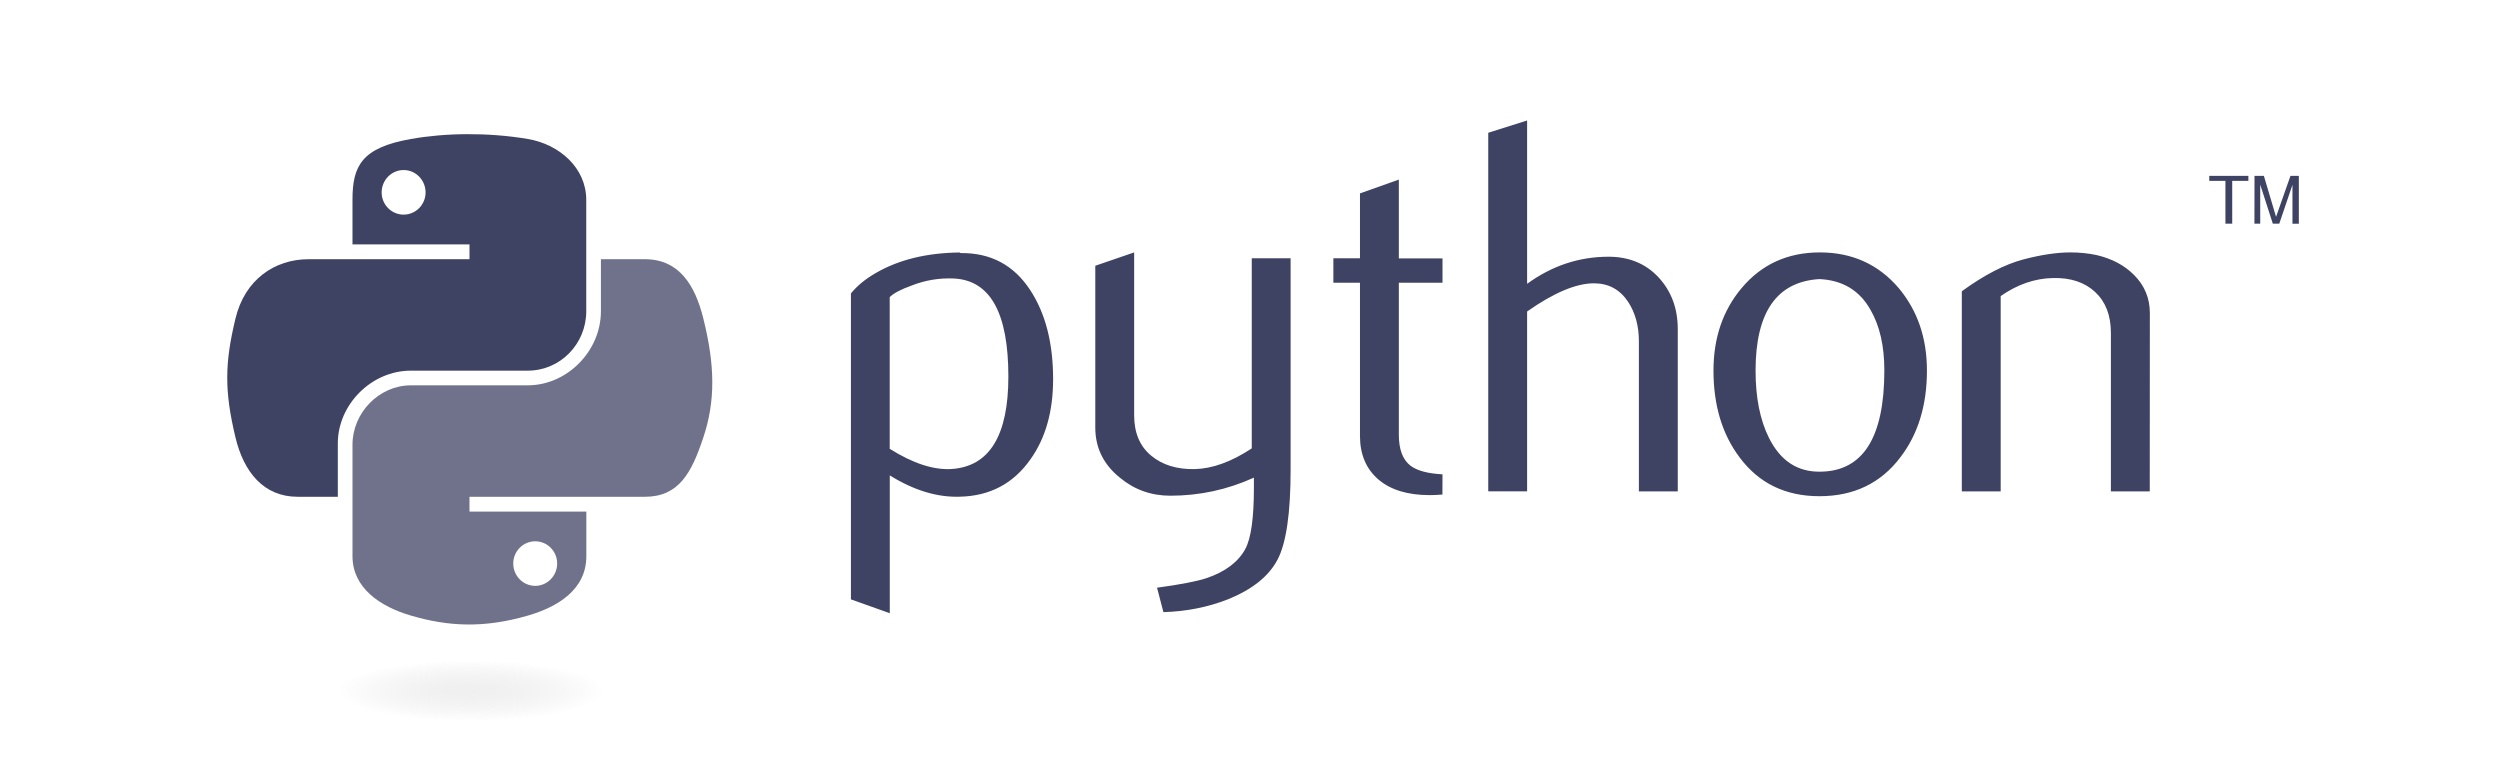 <svg width="187" height="57" viewBox="0 0 187 57" fill="none" xmlns="http://www.w3.org/2000/svg">
<g clip-path="url(#clip0_995_11190)">
<path d="M75.426 28.159C75.426 23.405 74.069 20.969 71.36 20.833C70.282 20.783 69.228 20.951 68.205 21.353C67.387 21.645 66.835 21.936 66.55 22.227V33.57C68.286 34.661 69.823 35.163 71.168 35.083C74.007 34.897 75.426 32.591 75.426 28.159ZM78.773 28.358C78.773 30.775 78.209 32.777 77.069 34.37C75.798 36.174 74.038 37.103 71.794 37.153C70.096 37.209 68.354 36.676 66.556 35.56V45.868L63.649 44.833V21.948C64.127 21.366 64.74 20.864 65.484 20.436C67.213 19.426 69.315 18.911 71.794 18.886L71.837 18.93C74.1 18.899 75.842 19.829 77.069 21.713C78.197 23.436 78.773 25.649 78.773 28.358ZM96.538 35.126C96.538 38.362 96.216 40.605 95.565 41.851C94.914 43.097 93.674 44.095 91.84 44.833C90.352 45.415 88.746 45.738 87.023 45.787L86.546 43.959C88.3 43.723 89.534 43.481 90.246 43.246C91.653 42.769 92.621 42.037 93.153 41.058C93.581 40.258 93.792 38.733 93.792 36.483V35.727C91.802 36.632 89.72 37.079 87.544 37.079C86.112 37.079 84.848 36.632 83.763 35.727C82.542 34.742 81.928 33.496 81.928 31.983V19.878L84.835 18.88V31.066C84.835 32.368 85.257 33.372 86.094 34.072C86.93 34.773 88.021 35.114 89.354 35.089C90.687 35.058 92.112 34.543 93.631 33.539V19.32H96.538V35.126ZM107.893 36.992C107.577 37.017 107.255 37.035 106.939 37.035C105.296 37.035 104.013 36.645 103.096 35.858C102.185 35.07 101.726 33.986 101.726 32.603V21.149H99.736V19.32H101.726V14.467L104.633 13.432V19.326H107.899V21.149H104.633V32.523C104.633 33.614 104.924 34.389 105.513 34.841C106.015 35.213 106.815 35.424 107.899 35.479L107.893 36.992ZM125.497 36.756H122.589V25.531C122.589 24.39 122.323 23.405 121.79 22.587C121.176 21.657 120.321 21.192 119.23 21.192C117.897 21.192 116.23 21.893 114.228 23.3V36.75H111.321V9.93L114.228 9.012V21.229C116.087 19.878 118.114 19.203 120.321 19.203C121.858 19.203 123.11 19.723 124.065 20.752C125.019 21.787 125.497 23.076 125.497 24.614V36.756ZM140.949 27.701C140.949 25.872 140.602 24.366 139.914 23.176C139.096 21.719 137.819 20.957 136.096 20.876C132.91 21.062 131.317 23.343 131.317 27.719C131.317 29.727 131.645 31.401 132.315 32.746C133.17 34.463 134.447 35.306 136.151 35.281C139.35 35.256 140.949 32.733 140.949 27.701ZM144.135 27.719C144.135 30.316 143.472 32.479 142.145 34.209C140.682 36.143 138.668 37.116 136.096 37.116C133.542 37.116 131.559 36.143 130.12 34.209C128.819 32.479 128.168 30.316 128.168 27.719C128.168 25.277 128.868 23.219 130.275 21.546C131.763 19.773 133.716 18.88 136.127 18.88C138.538 18.88 140.509 19.773 142.021 21.546C143.428 23.225 144.135 25.277 144.135 27.719ZM160.802 36.756H157.895V24.899C157.895 23.597 157.505 22.581 156.724 21.849C155.943 21.118 154.895 20.771 153.594 20.796C152.211 20.82 150.897 21.273 149.651 22.147V36.756H146.744V21.787C148.418 20.566 149.955 19.773 151.362 19.401C152.689 19.054 153.86 18.88 154.87 18.88C155.559 18.88 156.209 18.948 156.823 19.079C157.963 19.345 158.893 19.835 159.612 20.554C160.412 21.347 160.809 22.302 160.809 23.417L160.802 36.756Z" fill="#3F4363"/>
<path d="M34.926 10.035C33.432 10.041 32 10.171 30.742 10.395C27.042 11.046 26.366 12.415 26.366 14.944V18.279H35.118V19.389H23.081C20.54 19.389 18.308 20.919 17.614 23.826C16.808 27.161 16.777 29.238 17.614 32.721C18.234 35.312 19.721 37.159 22.263 37.159H25.269V33.161C25.269 30.273 27.767 27.725 30.736 27.725H39.476C41.912 27.725 43.852 25.723 43.852 23.281V14.944C43.852 12.57 41.85 10.791 39.476 10.395C37.982 10.14 36.42 10.029 34.926 10.035ZM30.191 12.719C31.096 12.719 31.833 13.469 31.833 14.393C31.833 15.31 31.096 16.054 30.191 16.054C29.286 16.054 28.548 15.31 28.548 14.393C28.548 13.469 29.286 12.719 30.191 12.719Z" fill="#3F4363"/>
<path d="M44.949 19.388V23.275C44.949 26.287 42.395 28.822 39.482 28.822H30.742C28.35 28.822 26.366 30.874 26.366 33.267V41.603C26.366 43.977 28.43 45.372 30.742 46.047C33.513 46.859 36.166 47.008 39.482 46.047C41.682 45.409 43.858 44.126 43.858 41.603V38.269H35.118V37.159H48.234C50.775 37.159 51.724 35.386 52.61 32.721C53.521 29.981 53.484 27.341 52.61 23.826C51.984 21.297 50.782 19.388 48.234 19.388H44.949ZM40.034 40.488C40.938 40.488 41.676 41.231 41.676 42.149C41.676 43.072 40.938 43.822 40.034 43.822C39.129 43.822 38.391 43.072 38.391 42.149C38.391 41.231 39.129 40.488 40.034 40.488Z" fill="#6F728A"/>
<path d="M166.462 16.729H166.97V13.531H168.179V13.153H165.253V13.531H166.462V16.729ZM168.631 16.729H169.065V13.81L170.007 16.729H170.491L171.476 13.822V16.735H171.953V13.153H171.327L170.249 16.221L169.338 13.153H168.637L168.631 16.729Z" fill="#3F4363"/>
<path opacity="0.444" d="M46.945 51.713C46.945 52.971 41.695 53.988 35.218 53.988C28.74 53.988 23.49 52.971 23.49 51.713C23.49 50.455 28.74 49.438 35.218 49.438C41.695 49.438 46.945 50.455 46.945 51.713Z" fill="url(#paint0_radial_995_11190)"/>
</g>
<defs>
<radialGradient id="paint0_radial_995_11190" cx="0" cy="0" r="1" gradientUnits="userSpaceOnUse" gradientTransform="translate(35.218 51.668) rotate(-90) scale(2.273 9.993)">
<stop stop-color="#B8B8B8" stop-opacity="0.498"/>
<stop offset="1" stop-color="#7F7F7F" stop-opacity="0"/>
</radialGradient>
<clipPath id="clip0_995_11190">
<rect width="154.959" height="45" fill="white" transform="translate(17 9)"/>
</clipPath>
</defs>
</svg>
